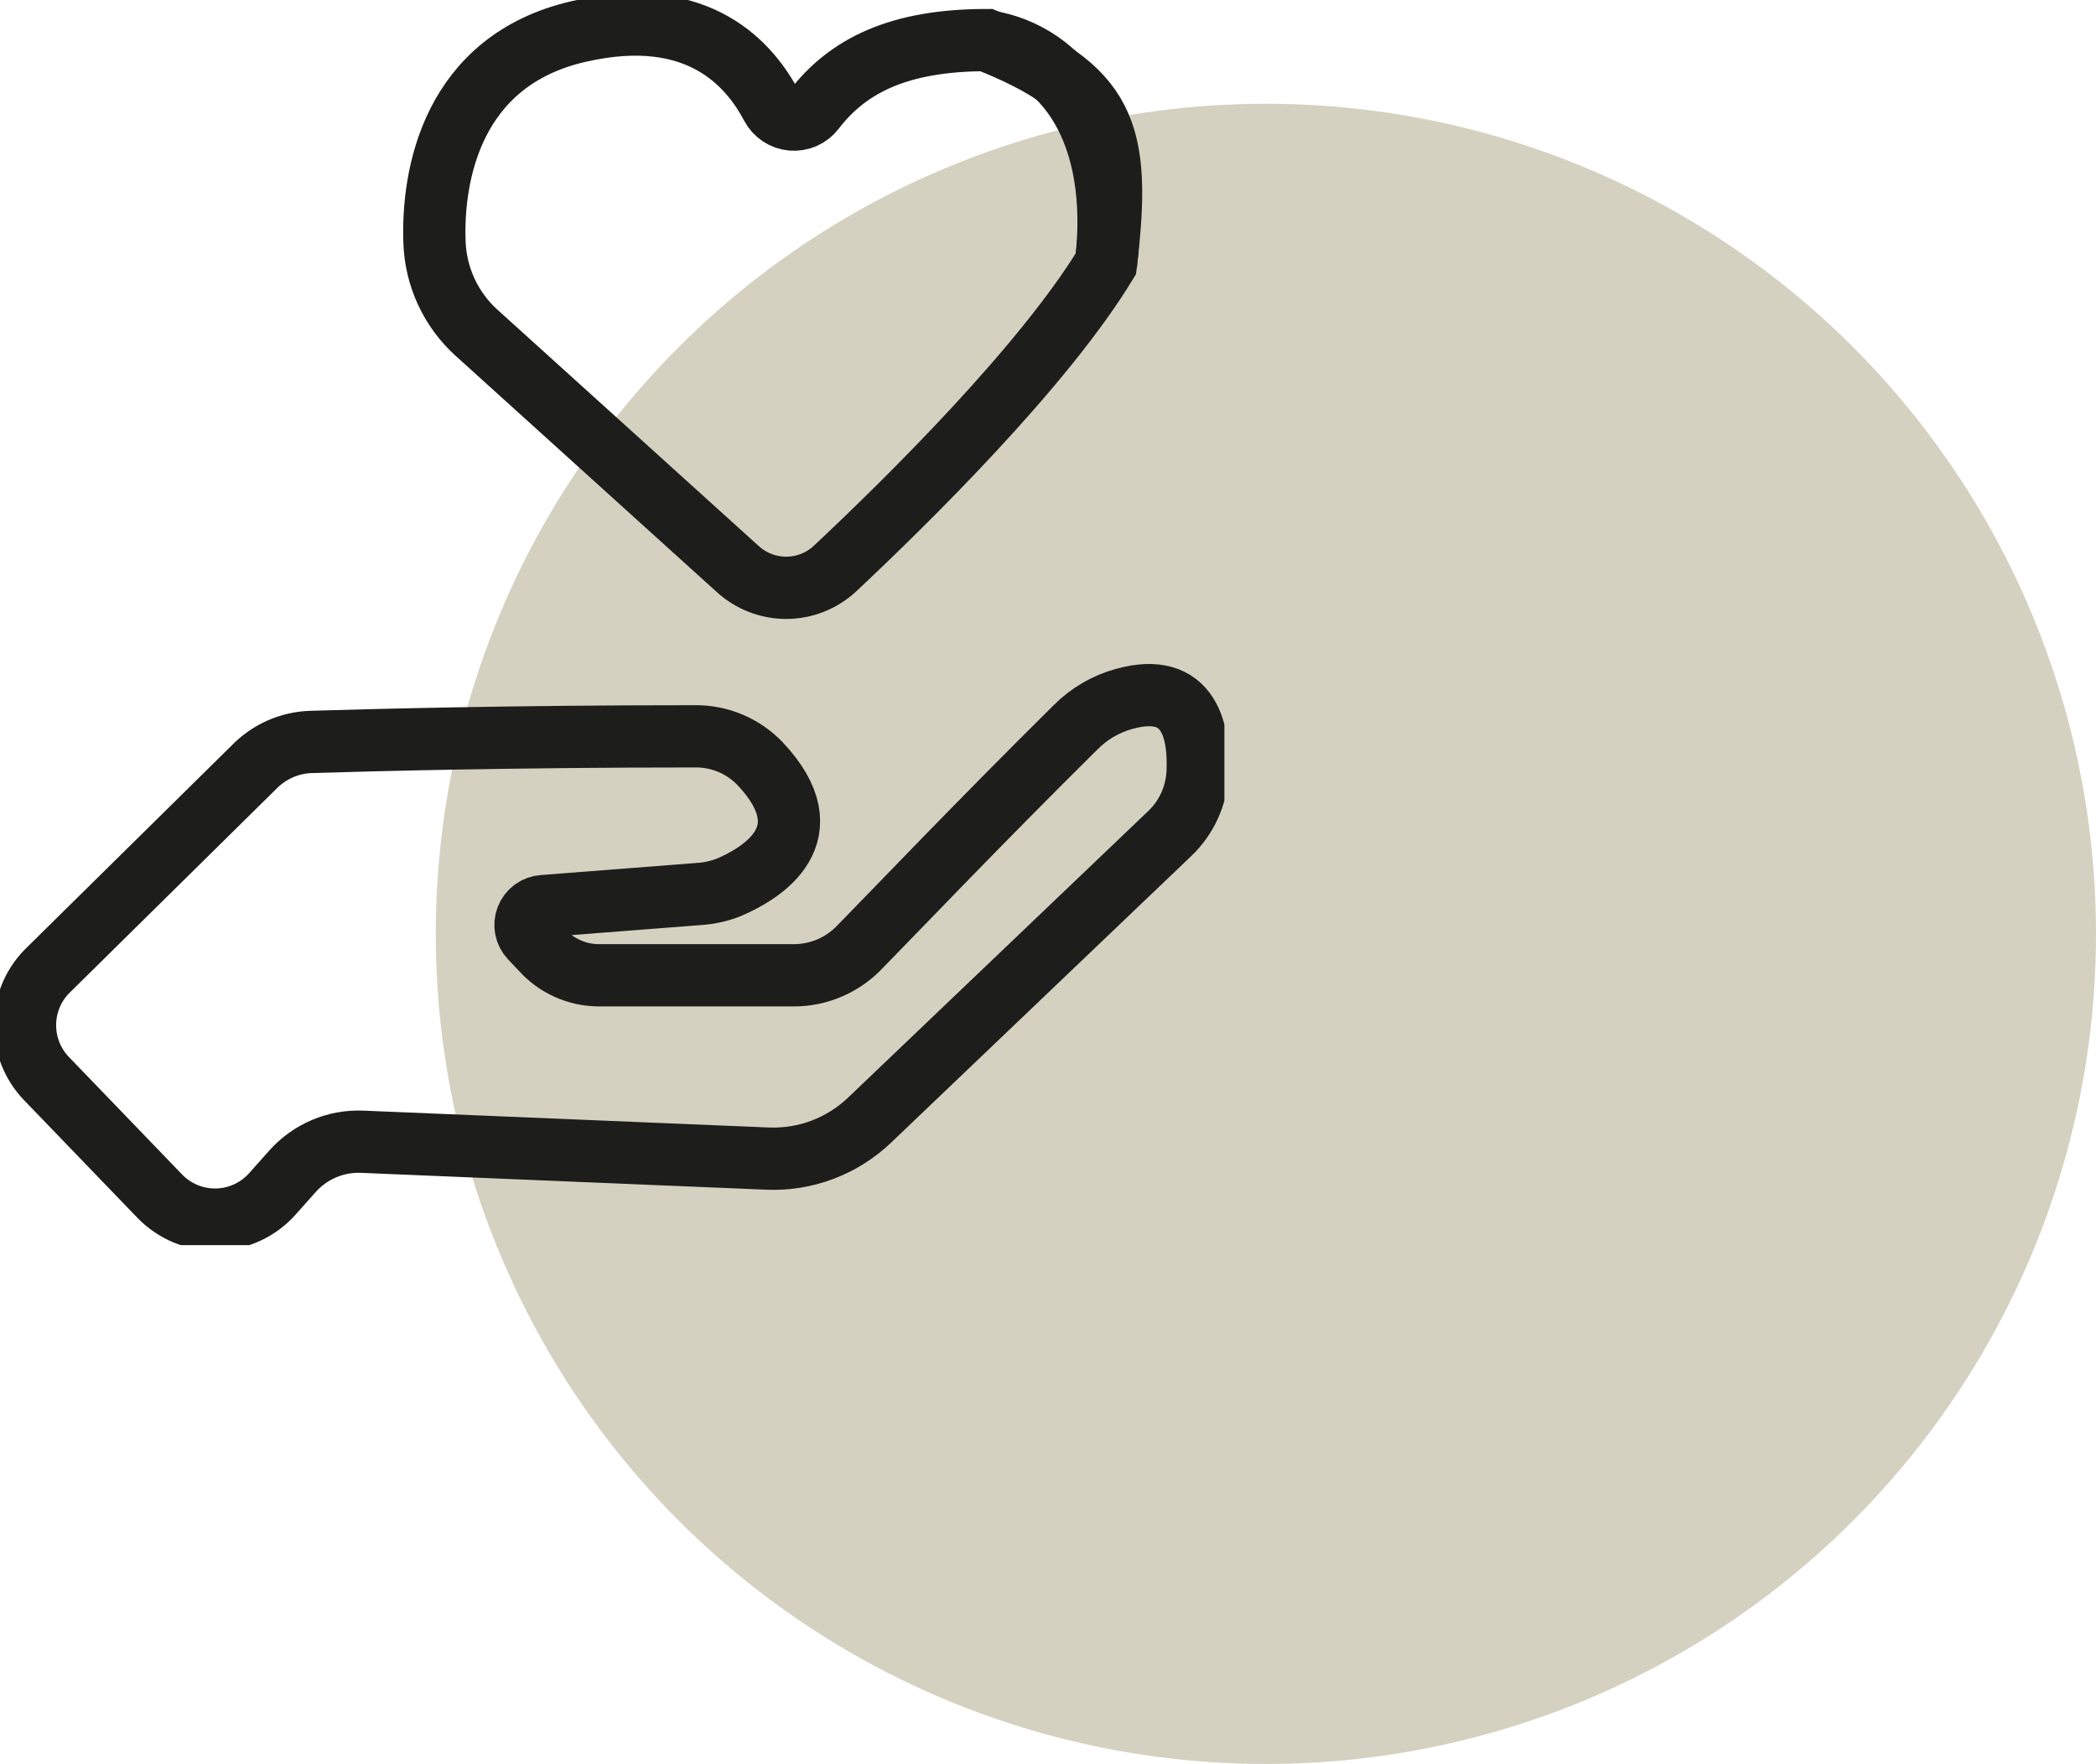 <svg width="101" height="85" viewBox="0 0 101 85" fill="none" xmlns="http://www.w3.org/2000/svg">
<circle cx="61" cy="45" r="40" fill="#D4D1C0"/>
<g clip-path="url(#clip0_8_10)">
<path d="M2.245 51.979L7.686 57.626C8.041 57.996 8.467 58.288 8.939 58.485C9.411 58.681 9.918 58.778 10.428 58.769C10.938 58.76 11.441 58.645 11.906 58.431C12.37 58.218 12.786 57.91 13.127 57.527L14.091 56.444C14.513 55.97 15.034 55.596 15.616 55.35C16.198 55.103 16.828 54.989 17.459 55.017L36.979 55.829C37.885 55.868 38.789 55.723 39.638 55.402C40.487 55.081 41.263 54.59 41.92 53.959L56.365 40.168C57.167 39.406 57.647 38.362 57.707 37.252C57.804 35.333 57.377 32.774 54.144 33.685C53.267 33.93 52.469 34.4 51.826 35.05C47.142 39.688 43.359 43.662 41.456 45.606C41.042 46.047 40.543 46.399 39.989 46.638C39.435 46.877 38.838 46.999 38.235 46.996H28.841C28.326 46.993 27.817 46.882 27.347 46.67C26.876 46.459 26.455 46.151 26.108 45.766L25.572 45.2C25.453 45.074 25.372 44.917 25.338 44.747C25.305 44.577 25.321 44.4 25.384 44.239C25.447 44.077 25.554 43.937 25.693 43.835C25.832 43.733 25.998 43.673 26.169 43.662L33.77 43.072C34.239 43.035 34.7 42.927 35.136 42.752C36.686 42.087 39.846 40.217 36.625 36.797C36.223 36.379 35.741 36.047 35.209 35.82C34.676 35.594 34.104 35.479 33.526 35.481C24.571 35.481 17.873 35.665 14.97 35.752C13.932 35.79 12.949 36.231 12.225 36.982L2.245 46.824C1.578 47.513 1.205 48.438 1.205 49.401C1.205 50.364 1.578 51.289 2.245 51.979Z" stroke="#1D1D1B" stroke-width="3" stroke-miterlimit="10"/>
<path d="M40.224 27.41C39.584 27.999 38.748 28.325 37.882 28.325C37.015 28.325 36.18 27.999 35.539 27.41L22.985 16.055C22.364 15.5 21.863 14.823 21.51 14.066C21.158 13.309 20.962 12.487 20.936 11.651C20.826 8.501 21.741 2.916 27.902 1.513C33.758 0.172 36.186 3.223 37.186 5.118C37.282 5.298 37.422 5.451 37.592 5.564C37.761 5.676 37.956 5.744 38.159 5.761C38.361 5.778 38.564 5.744 38.75 5.662C38.936 5.58 39.099 5.452 39.224 5.29C40.834 3.186 43.286 1.932 47.532 1.932C53.29 4.232 54.059 6.274 53.29 12.709C50.265 17.679 43.738 24.113 40.224 27.41Z" stroke="#1D1D1B" stroke-width="3" stroke-miterlimit="10"/>
<path d="M47.532 1.981C51.265 2.547 54.059 6.324 53.29 12.758" stroke="#1D1D1B" stroke-width="3" stroke-miterlimit="10"/>
</g>
<defs>
<clipPath id="clip0_8_10">
<rect width="59" height="60" fill="white"/>
</clipPath>
</defs>
</svg>
